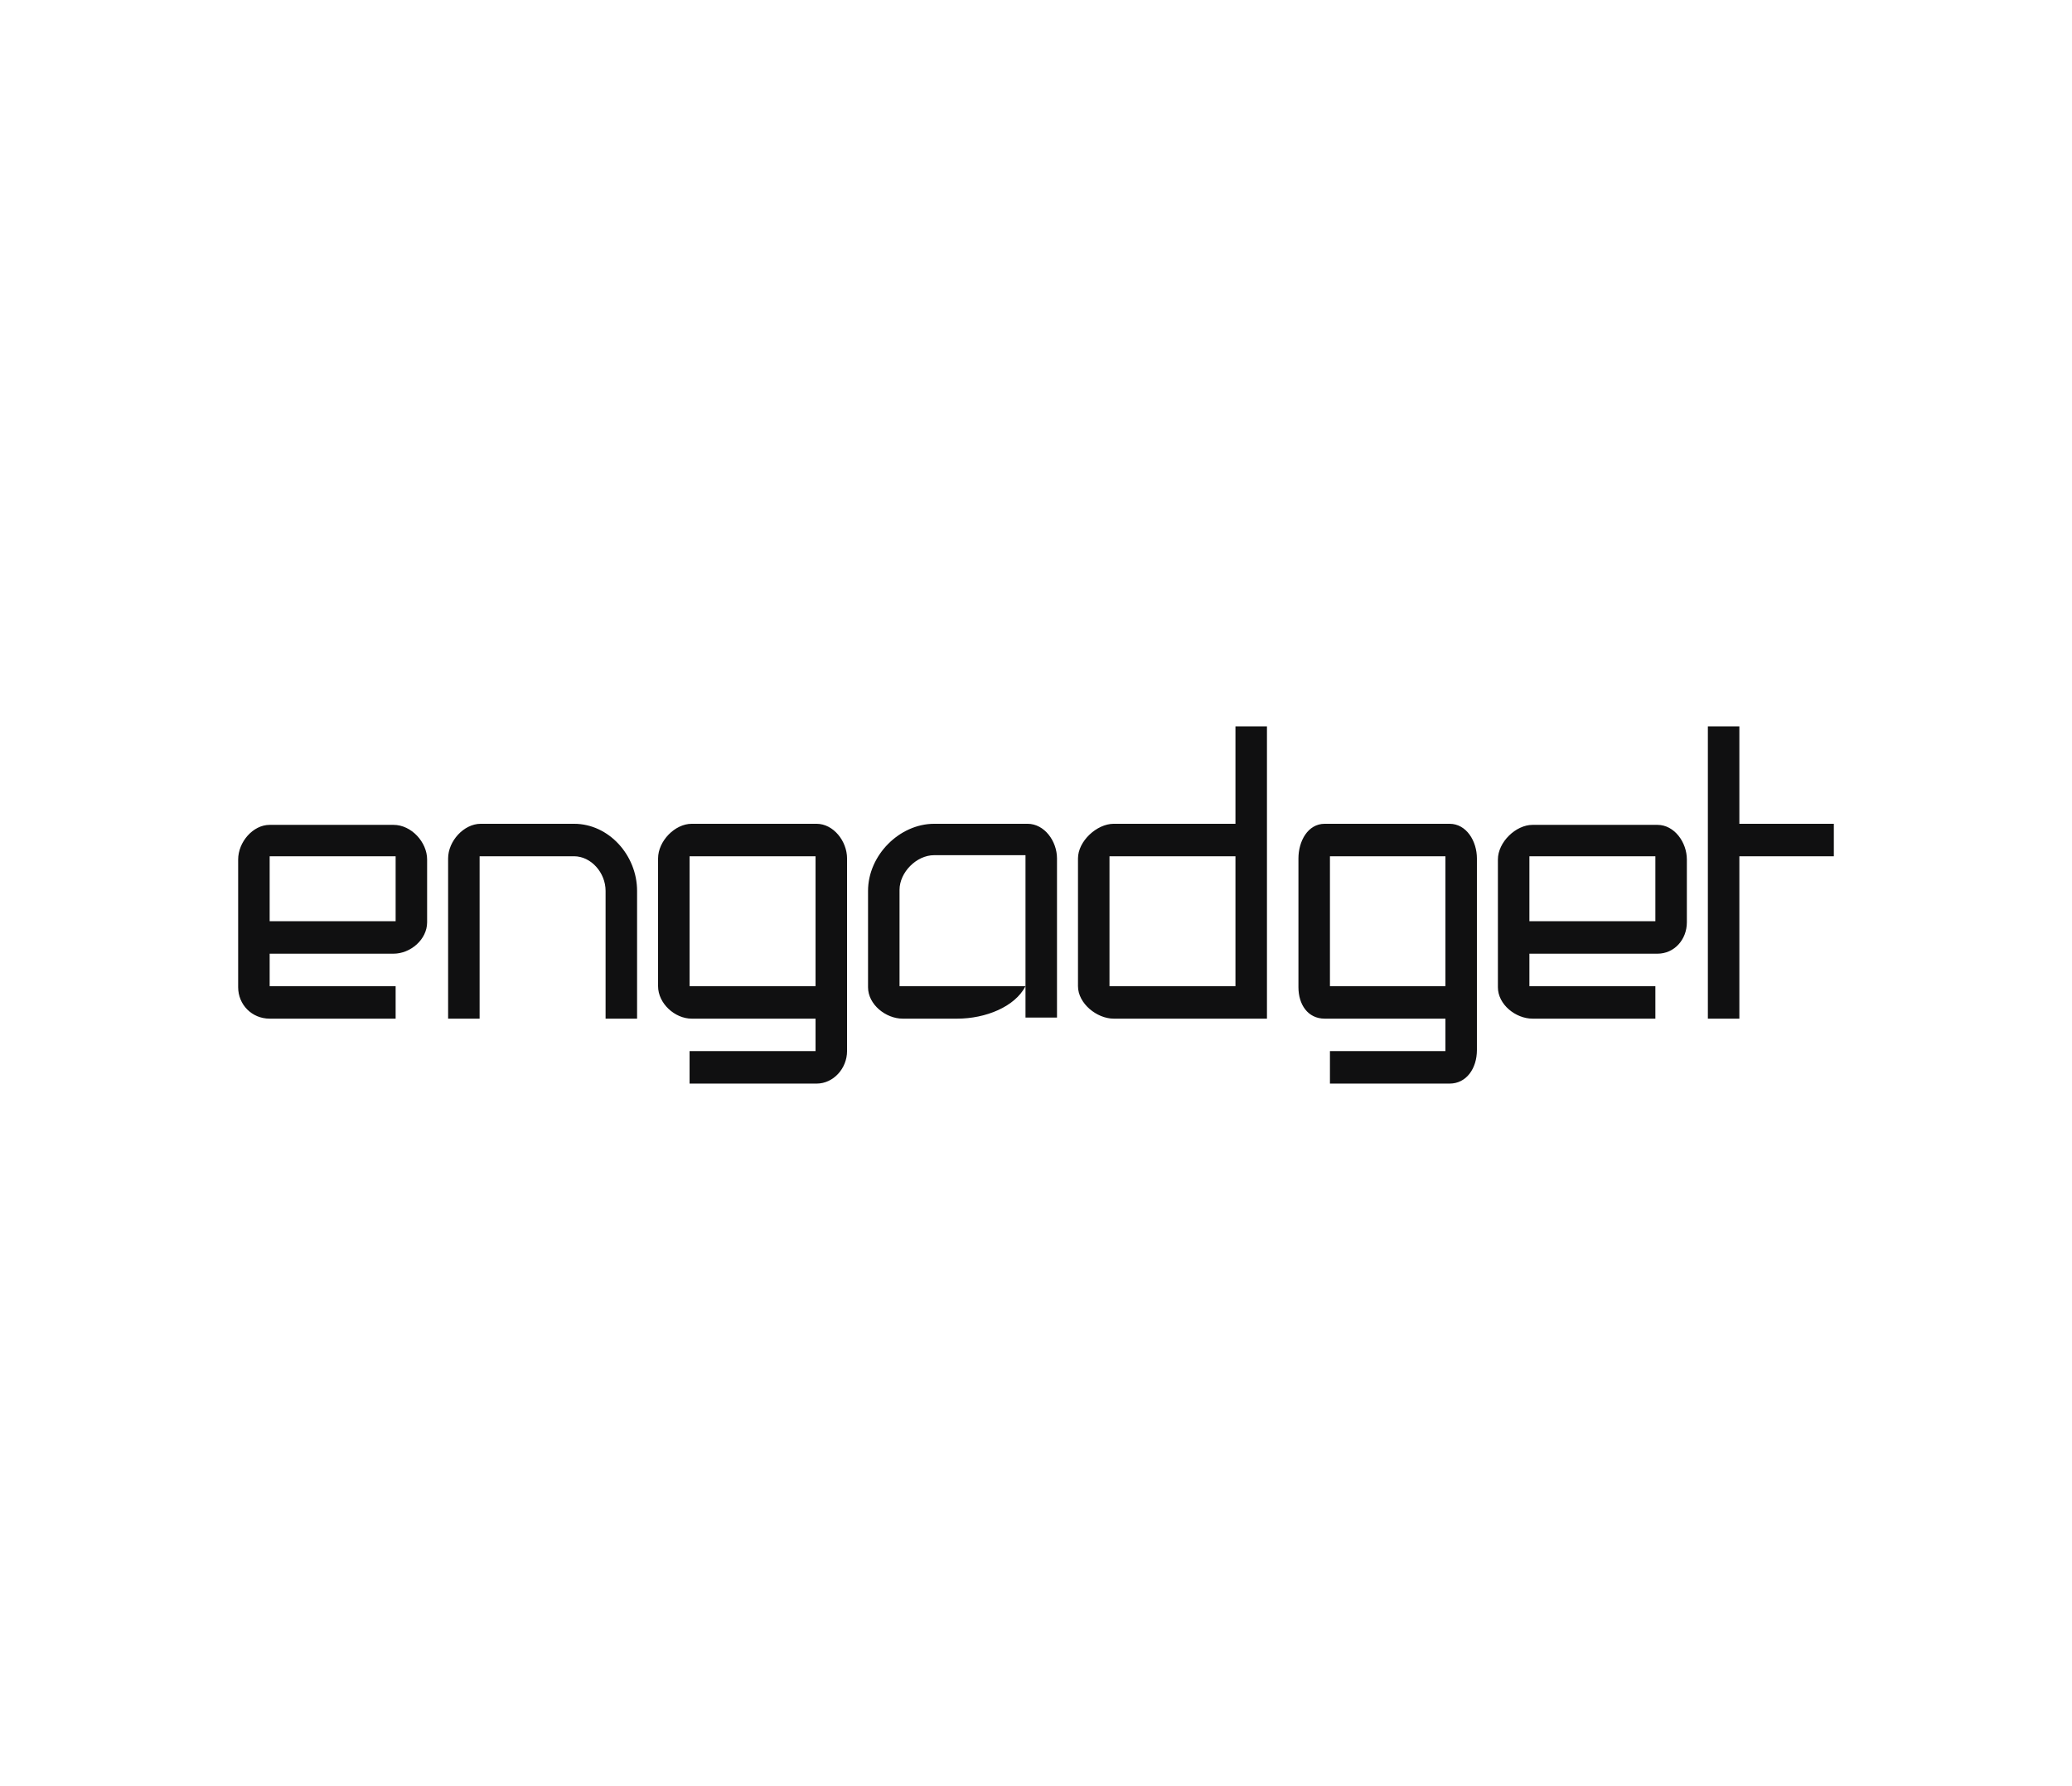 <svg width="174" height="150" viewBox="0 0 174 150" fill="none" xmlns="http://www.w3.org/2000/svg">
<rect width="174" height="150" fill="white"/>
<path d="M20 82.909C20 84.364 21.146 85.546 22.645 85.546H33.224V82.818H22.645V80.091H33.047C34.458 80.091 35.868 78.909 35.868 77.454V77.546V72.181C35.868 70.727 34.546 69.272 33.047 69.272H22.645C21.234 69.272 20 70.727 20 72.181V82.909ZM33.224 77.364H22.645V71.909H33.224V77.364ZM68.575 69.182H58.084C56.674 69.182 55.263 70.636 55.263 72.091V82.909V82.818C55.263 84.272 56.674 85.546 58.084 85.546H68.487V88.272H57.908V91H68.575C69.985 91 71.132 89.727 71.132 88.272V72.091C71.132 70.636 69.985 69.182 68.575 69.182ZM68.487 82.818H57.908V71.909H68.487V82.818ZM48.21 69.182H40.365C38.954 69.182 37.631 70.636 37.631 72.091V85.546H40.276V71.909H48.21C49.621 71.909 50.855 73.272 50.855 74.818V85.546H53.5V74.818C53.5 71.818 51.12 69.182 48.21 69.182ZM86.118 82.818H75.54V74.727C75.54 73.272 76.95 71.818 78.449 71.818H86.118V85.454H88.763V72.091C88.763 70.636 87.705 69.182 86.294 69.182H78.449C75.54 69.182 72.895 71.818 72.895 74.818V82.909C72.895 84.364 74.393 85.546 75.804 85.546H80.388C82.769 85.546 85.237 84.546 86.118 82.818V85.546V82.818ZM146.066 61H143.421V85.546H146.066V71.909H154V69.182H146.066V61ZM109.039 82.909C109.039 84.364 109.832 85.546 111.244 85.546H121.382V88.272H111.684V91H121.734C123.145 91 124.026 89.727 124.026 88.181V88.272V72.091C124.026 70.636 123.145 69.182 121.734 69.182H111.244C109.832 69.182 109.039 70.636 109.039 72.091V82.909ZM121.382 82.818H111.684V71.909H121.382V82.818ZM103.75 69.182H93.523C92.113 69.182 90.526 70.636 90.526 72.091V82.909V82.818C90.526 84.272 92.113 85.546 93.523 85.546H106.395V61H103.75V69.182ZM103.75 82.818H93.171V71.909H103.75V82.818ZM125.789 82.909C125.789 84.364 127.288 85.546 128.698 85.546H139.013V82.818H128.434V80.091H139.19C140.6 80.091 141.657 78.909 141.657 77.454V77.546V72.181C141.657 70.727 140.6 69.272 139.19 69.272H128.698C127.288 69.272 125.789 70.727 125.789 72.181V82.909ZM139.013 77.364H128.434V71.909H139.013V77.364Z" fill="#101011"/>
</svg>
